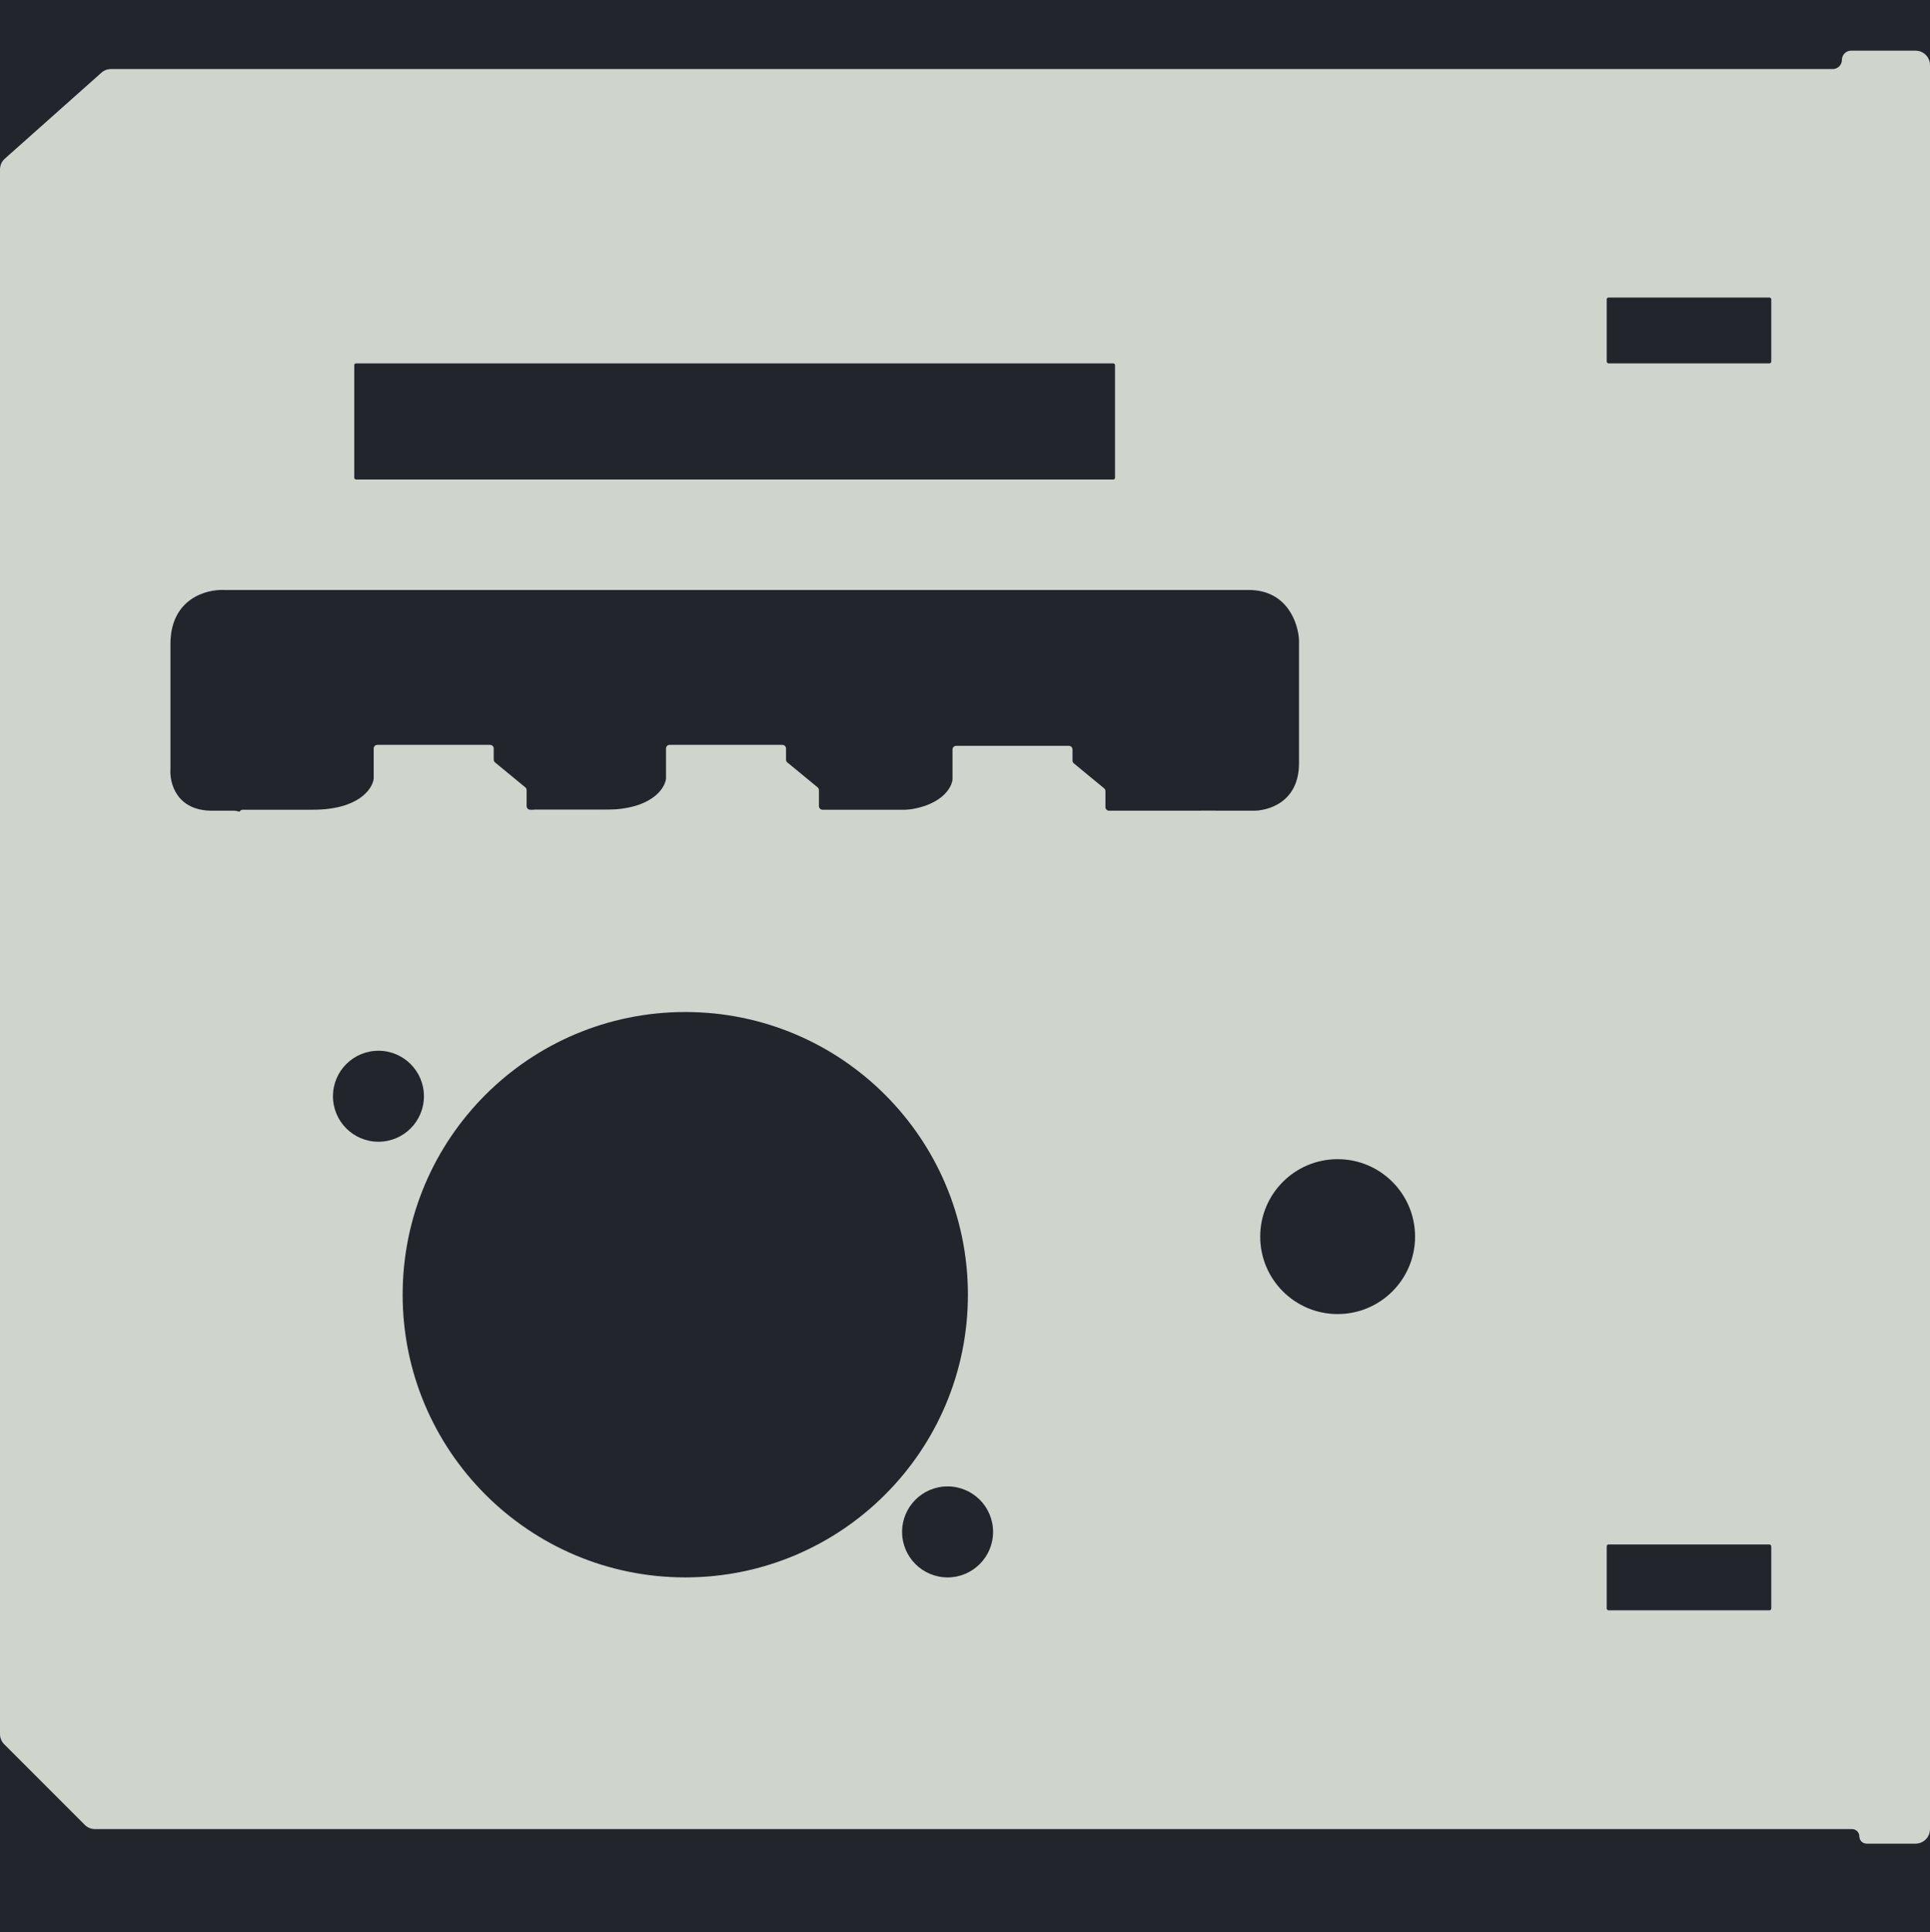 <svg width="1067" height="1068" viewBox="0 0 1067 1068" fill="none" xmlns="http://www.w3.org/2000/svg">
<rect width="1067" height="1068" fill="#1E1E1E"/>
<path d="M1067 0H0V1068H1067V0Z" fill="#22262C"/>
<path d="M2.343 964.102L46.886 1008.65C48.387 1010.15 50.422 1010.99 52.543 1010.99H1023.92C1026.14 1010.99 1027.94 1012.79 1027.94 1015C1027.94 1017.22 1029.73 1019.02 1031.95 1019.02H1059C1063.42 1019.02 1067 1015.43 1067 1011.01V36C1067 31.582 1063.42 28 1059 28H1023.39C1020.58 28 1018.31 30.276 1018.31 33.084C1018.31 35.891 1016.03 38.167 1013.22 38.167H61.371C59.41 38.167 57.517 38.887 56.052 40.191L2.682 87.686C0.976 89.204 0 91.379 0 93.662V958.445C0 960.567 0.843 962.602 2.343 964.102Z" fill="#CFD4CD"/>
<circle cx="378.855" cy="715.61" r="156.251" fill="#22262C"/>
<circle cx="739.515" cy="683.504" r="42.808" fill="#22262C"/>
<circle cx="209.226" cy="605.914" r="25.15" fill="#22262C"/>
<circle cx="523.868" cy="846.711" r="25.15" fill="#22262C"/>
<rect x="888.275" y="853.667" width="90.968" height="36.387" rx="1" fill="#22262C"/>
<rect x="888.275" y="164.452" width="90.968" height="36.387" rx="1" fill="#22262C"/>
<rect x="195.849" y="200.839" width="420.593" height="64.213" rx="1" fill="#22262C"/>
<path d="M691.938 448.094H663.996C663.841 448.094 663.764 448.28 663.873 448.39C663.973 448.49 663.918 448.661 663.779 448.683L625.211 455.023C625.104 455.041 624.995 455.05 624.886 455.05H146.164C145.792 455.05 145.428 454.946 145.112 454.75L140.336 451.794C138.624 450.734 131.639 448.094 129.625 448.094H117.235C97.543 448.094 93.69 432.754 94.225 425.084V356.055C94.225 330.798 114.202 325.554 124.191 326.09H690.332C711.737 326.09 717.801 344.64 718.158 353.915V421.873C718.158 443.706 700.678 448.45 691.938 448.094Z" fill="#22262C"/>
<path d="M613.137 448.094H671.751C674.093 448.094 674.527 451.428 672.262 452.027L614.599 467.291C614.432 467.335 614.26 467.357 614.087 467.357H558.697H454.211C453.106 467.357 452.211 466.462 452.211 465.357V450.094C452.211 448.989 453.101 448.094 454.206 448.094H492.879C518.136 448.094 525.877 436.678 526.59 430.97V414.241C526.59 413.137 527.486 412.241 528.59 412.241H590.943C592.048 412.241 592.943 413.137 592.943 414.241V420.394C592.943 420.992 593.211 421.558 593.672 421.938L610.408 435.721C610.87 436.101 611.137 436.667 611.137 437.265V446.094C611.137 447.198 612.032 448.094 613.137 448.094Z" fill="#CFD4CD"/>
<path d="M454.746 447.558H513.359C515.702 447.558 516.135 450.892 513.871 451.492L456.208 466.756C456.041 466.8 455.869 466.822 455.696 466.822H400.305H295.819C294.715 466.822 293.819 465.927 293.819 464.822V449.558C293.819 448.454 294.71 447.558 295.814 447.558H334.487C359.744 447.558 367.486 436.143 368.199 430.435V413.706C368.199 412.602 369.095 411.706 370.199 411.706H432.552C433.657 411.706 434.552 412.602 434.552 413.706V419.859C434.552 420.457 434.819 421.023 435.281 421.403L452.017 435.186C452.478 435.566 452.746 436.132 452.746 436.73V445.558C452.746 446.663 453.641 447.558 454.746 447.558Z" fill="#CFD4CD"/>
<path d="M293.144 447.558H351.758C354.1 447.558 354.534 450.892 352.269 451.492L294.606 466.756C294.439 466.8 294.267 466.822 294.094 466.822H238.704H134.218C133.113 466.822 132.218 465.927 132.218 464.822V449.558C132.218 448.454 133.108 447.558 134.213 447.558H172.886C198.143 447.558 205.884 436.143 206.597 430.435V413.706C206.597 412.602 207.493 411.706 208.597 411.706H270.95C272.055 411.706 272.95 412.602 272.95 413.706V419.859C272.95 420.457 273.218 421.023 273.679 421.403L290.415 435.186C290.877 435.566 291.144 436.132 291.144 436.73V445.558C291.144 446.663 292.039 447.558 293.144 447.558Z" fill="#CFD4CD"/>
</svg>
